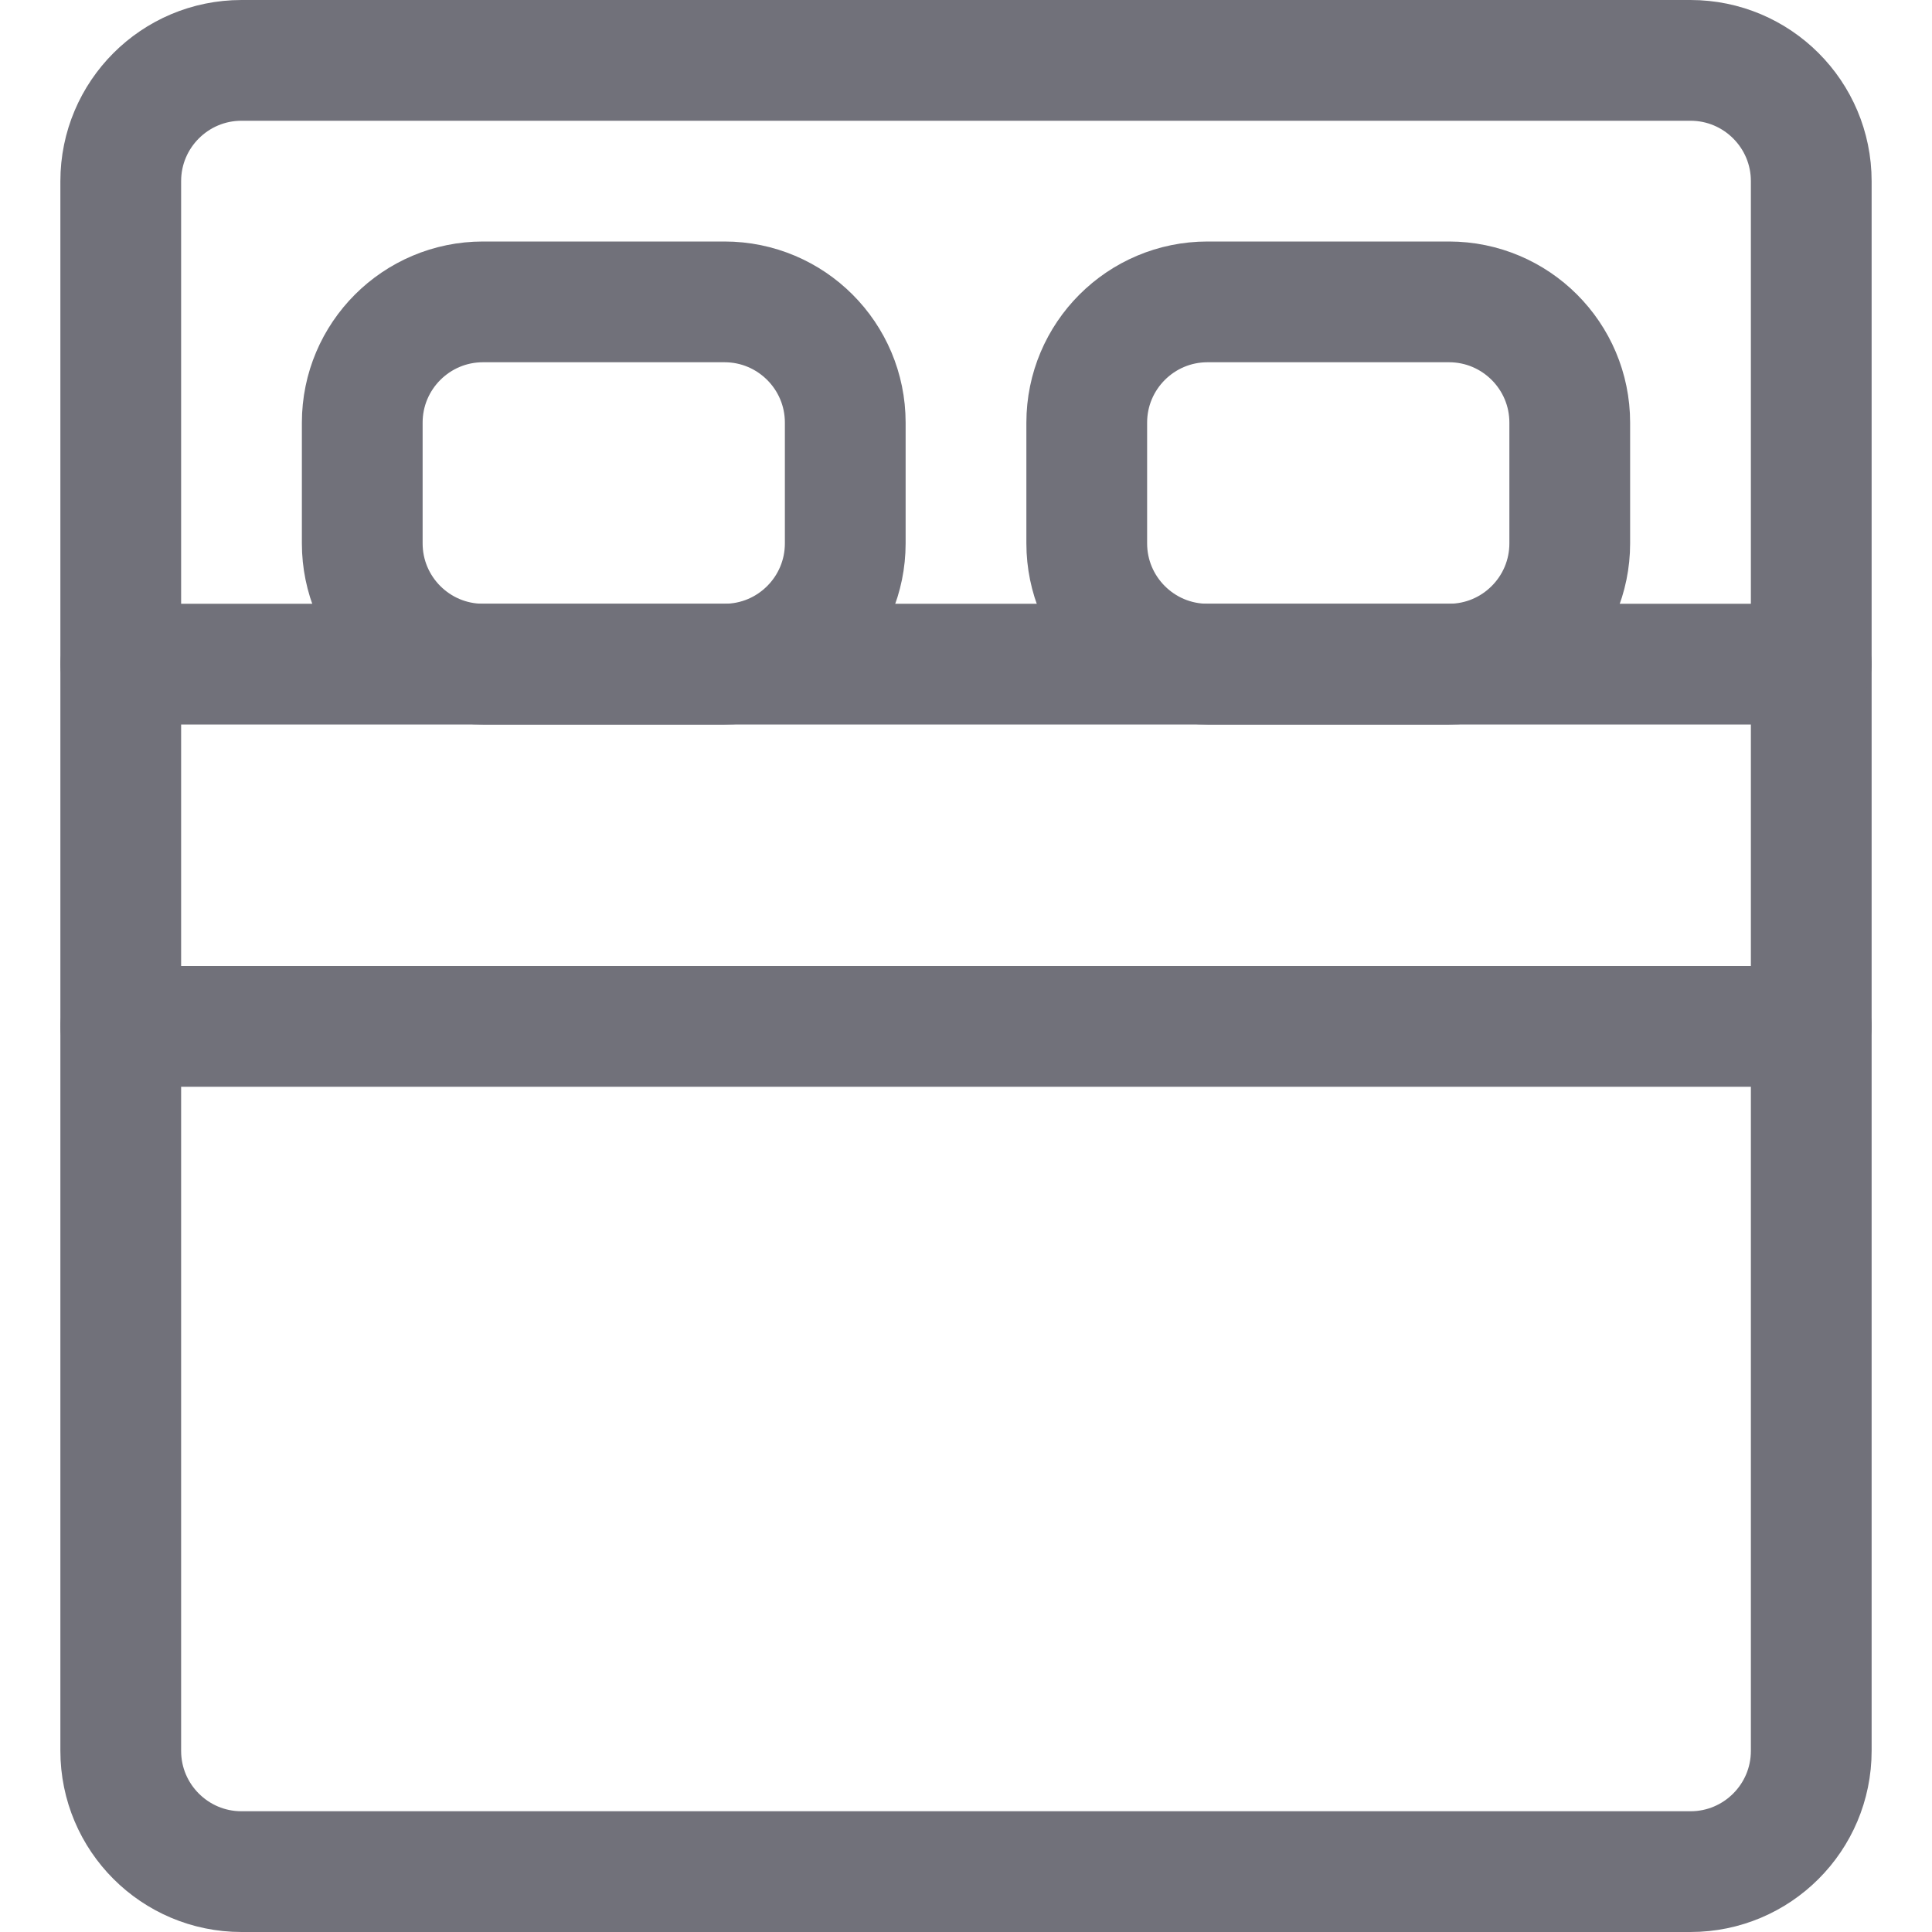 <svg width="24" height="24" viewBox="0 0 24 24" fill="none" xmlns="http://www.w3.org/2000/svg">
<path d="M21 0.75H3C2.172 0.75 1.5 1.422 1.5 2.25V21.75C1.5 22.578 2.172 23.25 3 23.25H21C21.828 23.25 22.5 22.578 22.5 21.75V2.25C22.5 1.422 21.828 0.75 21 0.75Z" stroke="#71717A" stroke-width="1.5" stroke-linecap="round" stroke-linejoin="round"/>
<path d="M9 3.75H6C5.172 3.75 4.5 4.422 4.5 5.25V6.75C4.5 7.578 5.172 8.25 6 8.25H9C9.828 8.25 10.5 7.578 10.5 6.75V5.25C10.5 4.422 9.828 3.75 9 3.75Z" stroke="#71717A" stroke-width="1.5" stroke-linecap="round" stroke-linejoin="round"/>
<path d="M18 3.75H15C14.172 3.75 13.5 4.422 13.5 5.25V6.75C13.5 7.578 14.172 8.25 15 8.25H18C18.828 8.25 19.5 7.578 19.5 6.75V5.25C19.5 4.422 18.828 3.75 18 3.75Z" stroke="#71717A" stroke-width="1.5" stroke-linecap="round" stroke-linejoin="round"/>
<path d="M1.5 8.25H22.5" stroke="#71717A" stroke-width="1.5" stroke-linecap="round" stroke-linejoin="round"/>
<path d="M1.5 12.75H22.5" stroke="#71717A" stroke-width="1.5" stroke-linecap="round" stroke-linejoin="round"/>
</svg>
